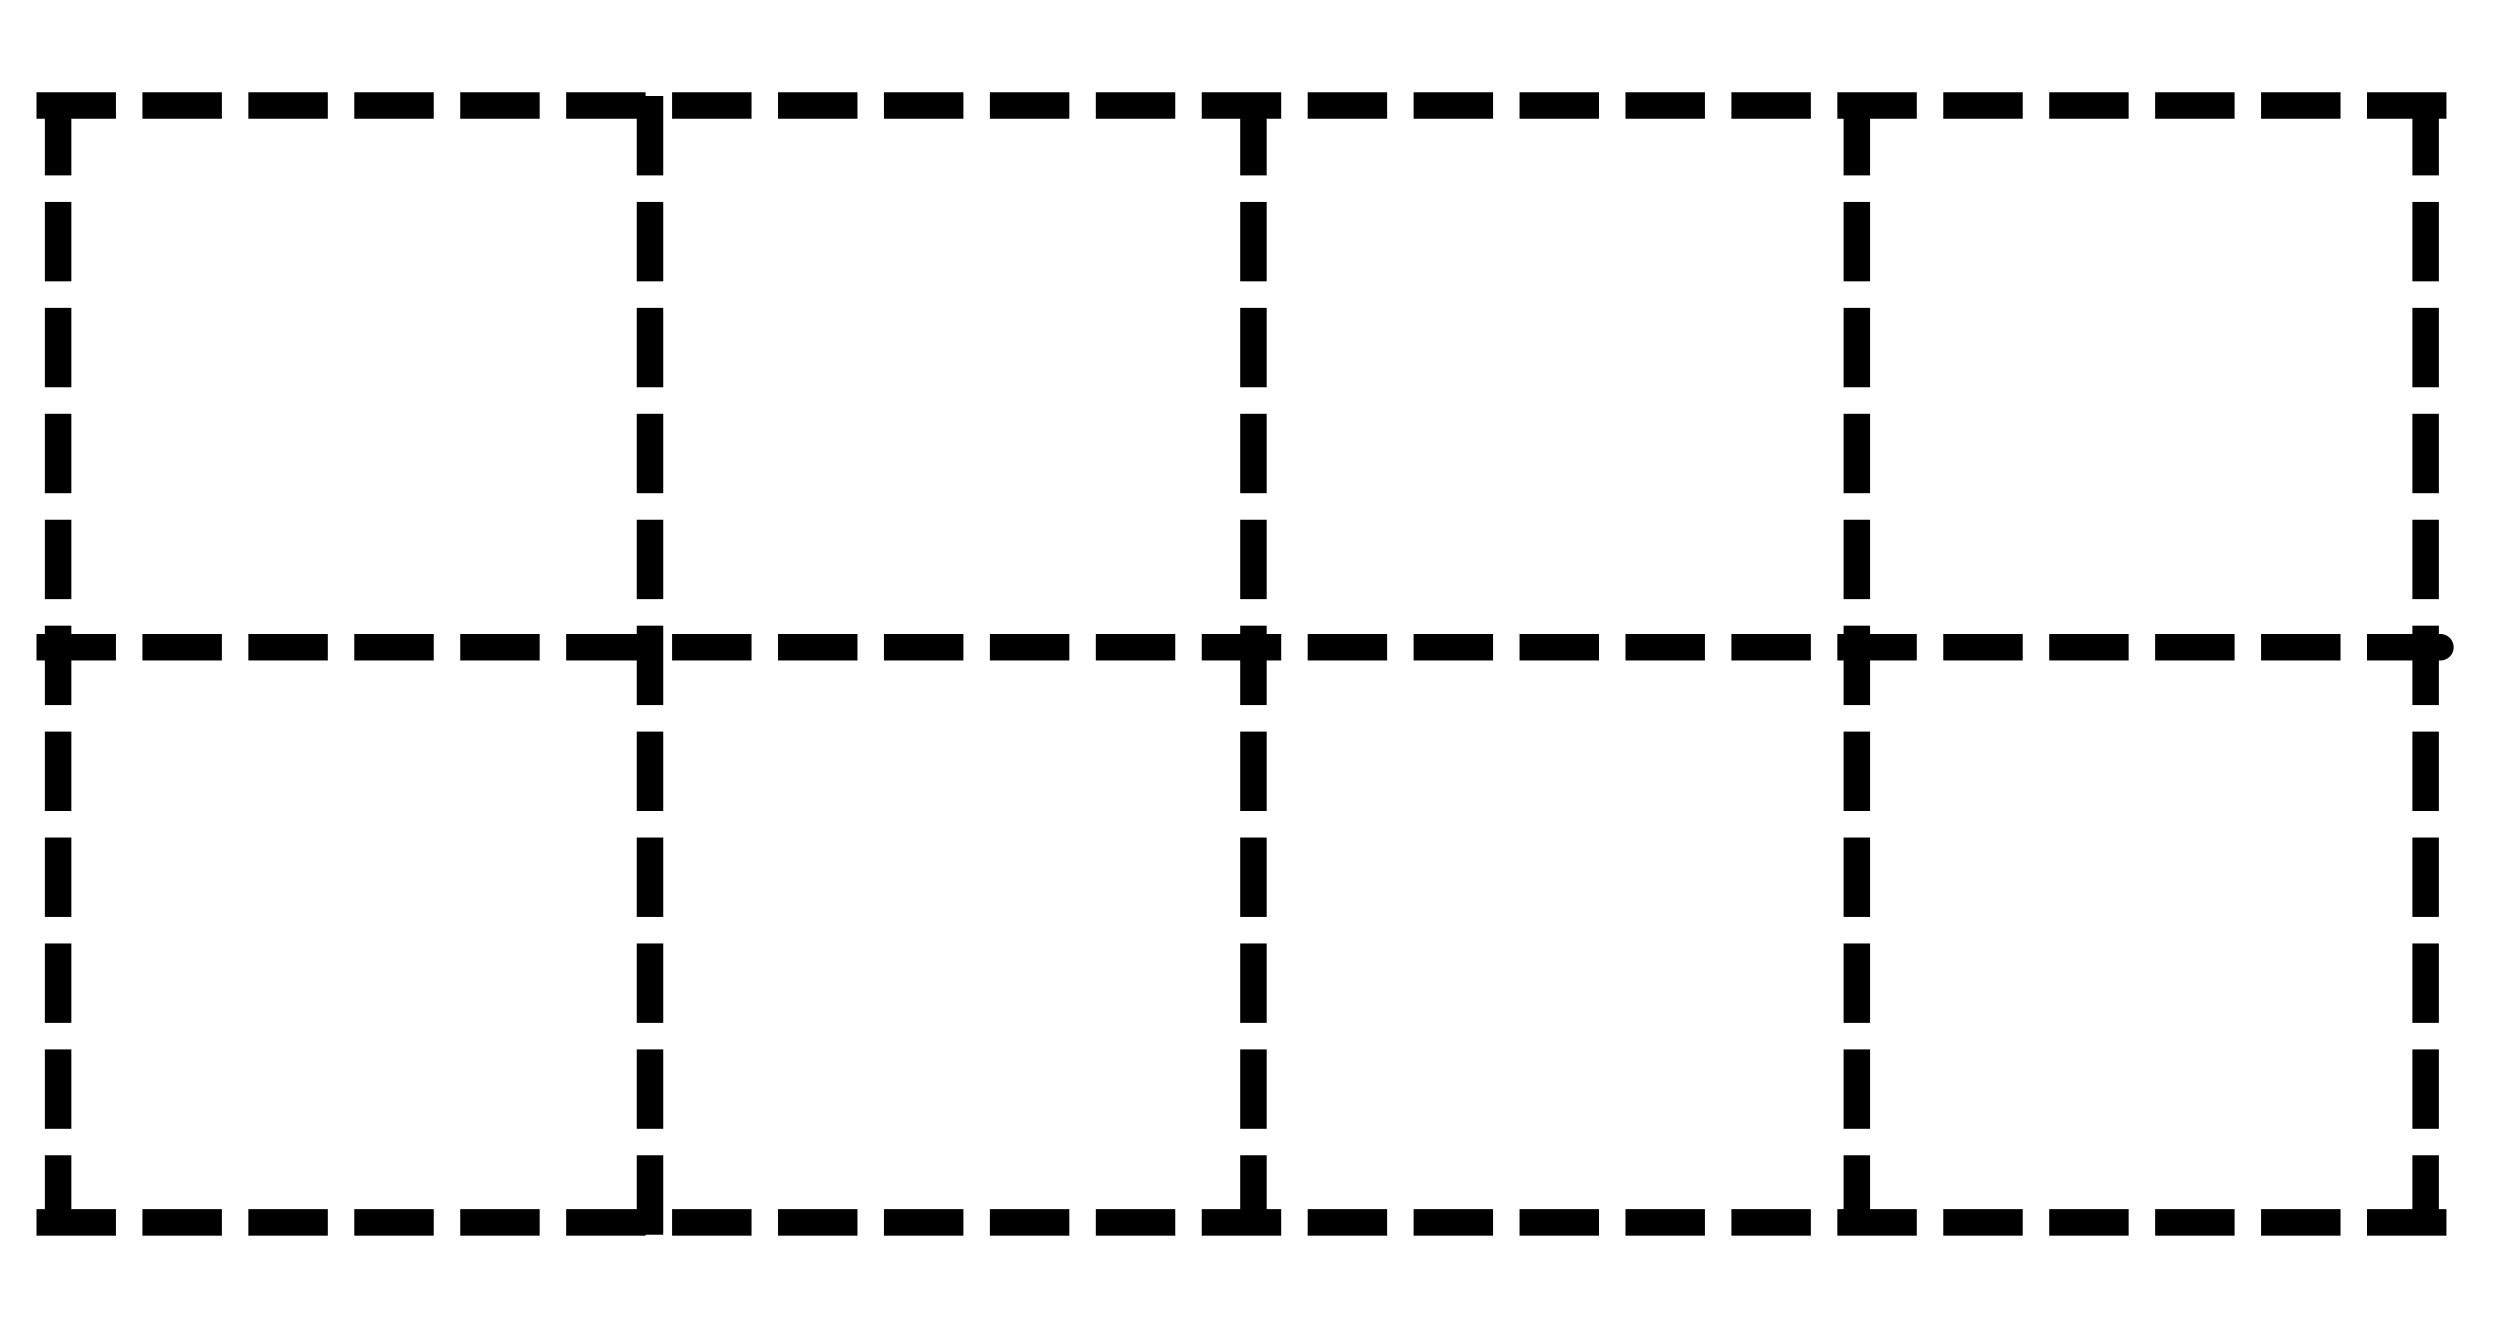 <?xml version="1.0" encoding="UTF-8" standalone="no"?>
<!-- Created with Inkscape (http://www.inkscape.org/) -->

<svg
   xmlns:dc="http://purl.org/dc/elements/1.1/"
   xmlns:cc="http://creativecommons.org/ns#"
   xmlns:rdf="http://www.w3.org/1999/02/22-rdf-syntax-ns#"
   xmlns:svg="http://www.w3.org/2000/svg"
   xmlns="http://www.w3.org/2000/svg"
   xmlns:sodipodi="http://sodipodi.sourceforge.net/DTD/sodipodi-0.dtd"
   xmlns:inkscape="http://www.inkscape.org/namespaces/inkscape"
   width="47.2"
   height="25"
   id="svg2"
   version="1.1"
   inkscape:version="0.48.2 r9819"
   sodipodi:docname="blank_hrzmv.svg">
  <defs
     id="defs4" />
  <sodipodi:namedview
     id="base"
     pagecolor="#ffffff"
     bordercolor="#666666"
     borderopacity="1.0"
     inkscape:pageopacity="0.0"
     inkscape:pageshadow="2"
     inkscape:zoom="15.839192"
     inkscape:cx="14.880268"
     inkscape:cy="15.420246"
     inkscape:document-units="px"
     inkscape:current-layer="layer1"
     showgrid="false"
     width="33px"
     inkscape:window-width="1920"
     inkscape:window-height="1058"
     inkscape:window-x="0"
     inkscape:window-y="0"
     inkscape:window-maximized="1" />
  <g
     inkscape:label="Layer 1"
     inkscape:groupmode="layer"
     id="layer1"
     transform="translate(0,-1027.362)">
    <path
       style="fill:none;stroke:#000000;stroke-width:0.5;stroke-linecap:butt;stroke-linejoin:miter;stroke-miterlimit:4;stroke-opacity:1;stroke-dasharray:1.5, 0.5;stroke-dashoffset:0"
       d="m 0.689,1039.582 c 45.615,0 45.386,0 45.386,0"
       id="path3937"
       inkscape:connector-curvature="0" />
    <path
       inkscape:connector-curvature="0"
       id="path3939"
       d="m 12.272,1029.174 c 0,21.645 0,21.537 0,21.537"
       style="fill:none;stroke:#000000;stroke-width:0.5;stroke-linecap:butt;stroke-linejoin:miter;stroke-miterlimit:4;stroke-opacity:1;stroke-dasharray:1.5, 0.5;stroke-dashoffset:0" />
    <path
       style="fill:none;stroke:#000000;stroke-width:0.5;stroke-linecap:butt;stroke-linejoin:miter;stroke-miterlimit:4;stroke-opacity:1;stroke-dasharray:1.5, 0.5;stroke-dashoffset:0"
       d="m 23.665,1029.174 c 0,21.645 0,21.537 0,21.537"
       id="path3952"
       inkscape:connector-curvature="0" />
    <path
       inkscape:connector-curvature="0"
       id="path3956"
       d="m 35.057,1029.174 c 0,21.645 0,21.537 0,21.537"
       style="fill:none;stroke:#000000;stroke-width:0.5;stroke-linecap:butt;stroke-linejoin:miter;stroke-miterlimit:4;stroke-opacity:1;stroke-dasharray:1.5, 0.5;stroke-dashoffset:0" />
    <path
       inkscape:connector-curvature="0"
       id="path3960"
       d="m 0.689,1029.354 c 45.867,0 45.636,0 45.636,0"
       style="fill:none;stroke:#000000;stroke-width:0.5;stroke-linecap:butt;stroke-linejoin:miter;stroke-miterlimit:4;stroke-opacity:1;stroke-dasharray:1.5, 0.5;stroke-dashoffset:0" />
    <path
       inkscape:connector-curvature="0"
       id="path3962"
       d="m 0.689,1050.441 c 45.993,0 45.762,0 45.762,0"
       style="fill:none;stroke:#000000;stroke-width:0.5;stroke-linecap:butt;stroke-linejoin:miter;stroke-miterlimit:4;stroke-opacity:1;stroke-dasharray:1.5, 0.5;stroke-dashoffset:0" />
    <path
       style="fill:none;stroke:#000000;stroke-width:0.5;stroke-linecap:butt;stroke-linejoin:miter;stroke-miterlimit:4;stroke-opacity:1;stroke-dasharray:1.5, 0.5;stroke-dashoffset:0"
       d="m 1.097,1029.174 c 0,21.645 0,21.537 0,21.537"
       id="path3137"
       inkscape:connector-curvature="0" />
    <path
       inkscape:connector-curvature="0"
       id="path3139"
       d="m 45.796,1029.174 c 0,21.645 0,21.537 0,21.537"
       style="fill:none;stroke:#000000;stroke-width:0.5;stroke-linecap:butt;stroke-linejoin:miter;stroke-miterlimit:4;stroke-opacity:1;stroke-dasharray:1.5, 0.5;stroke-dashoffset:0" />
  </g>
</svg>
